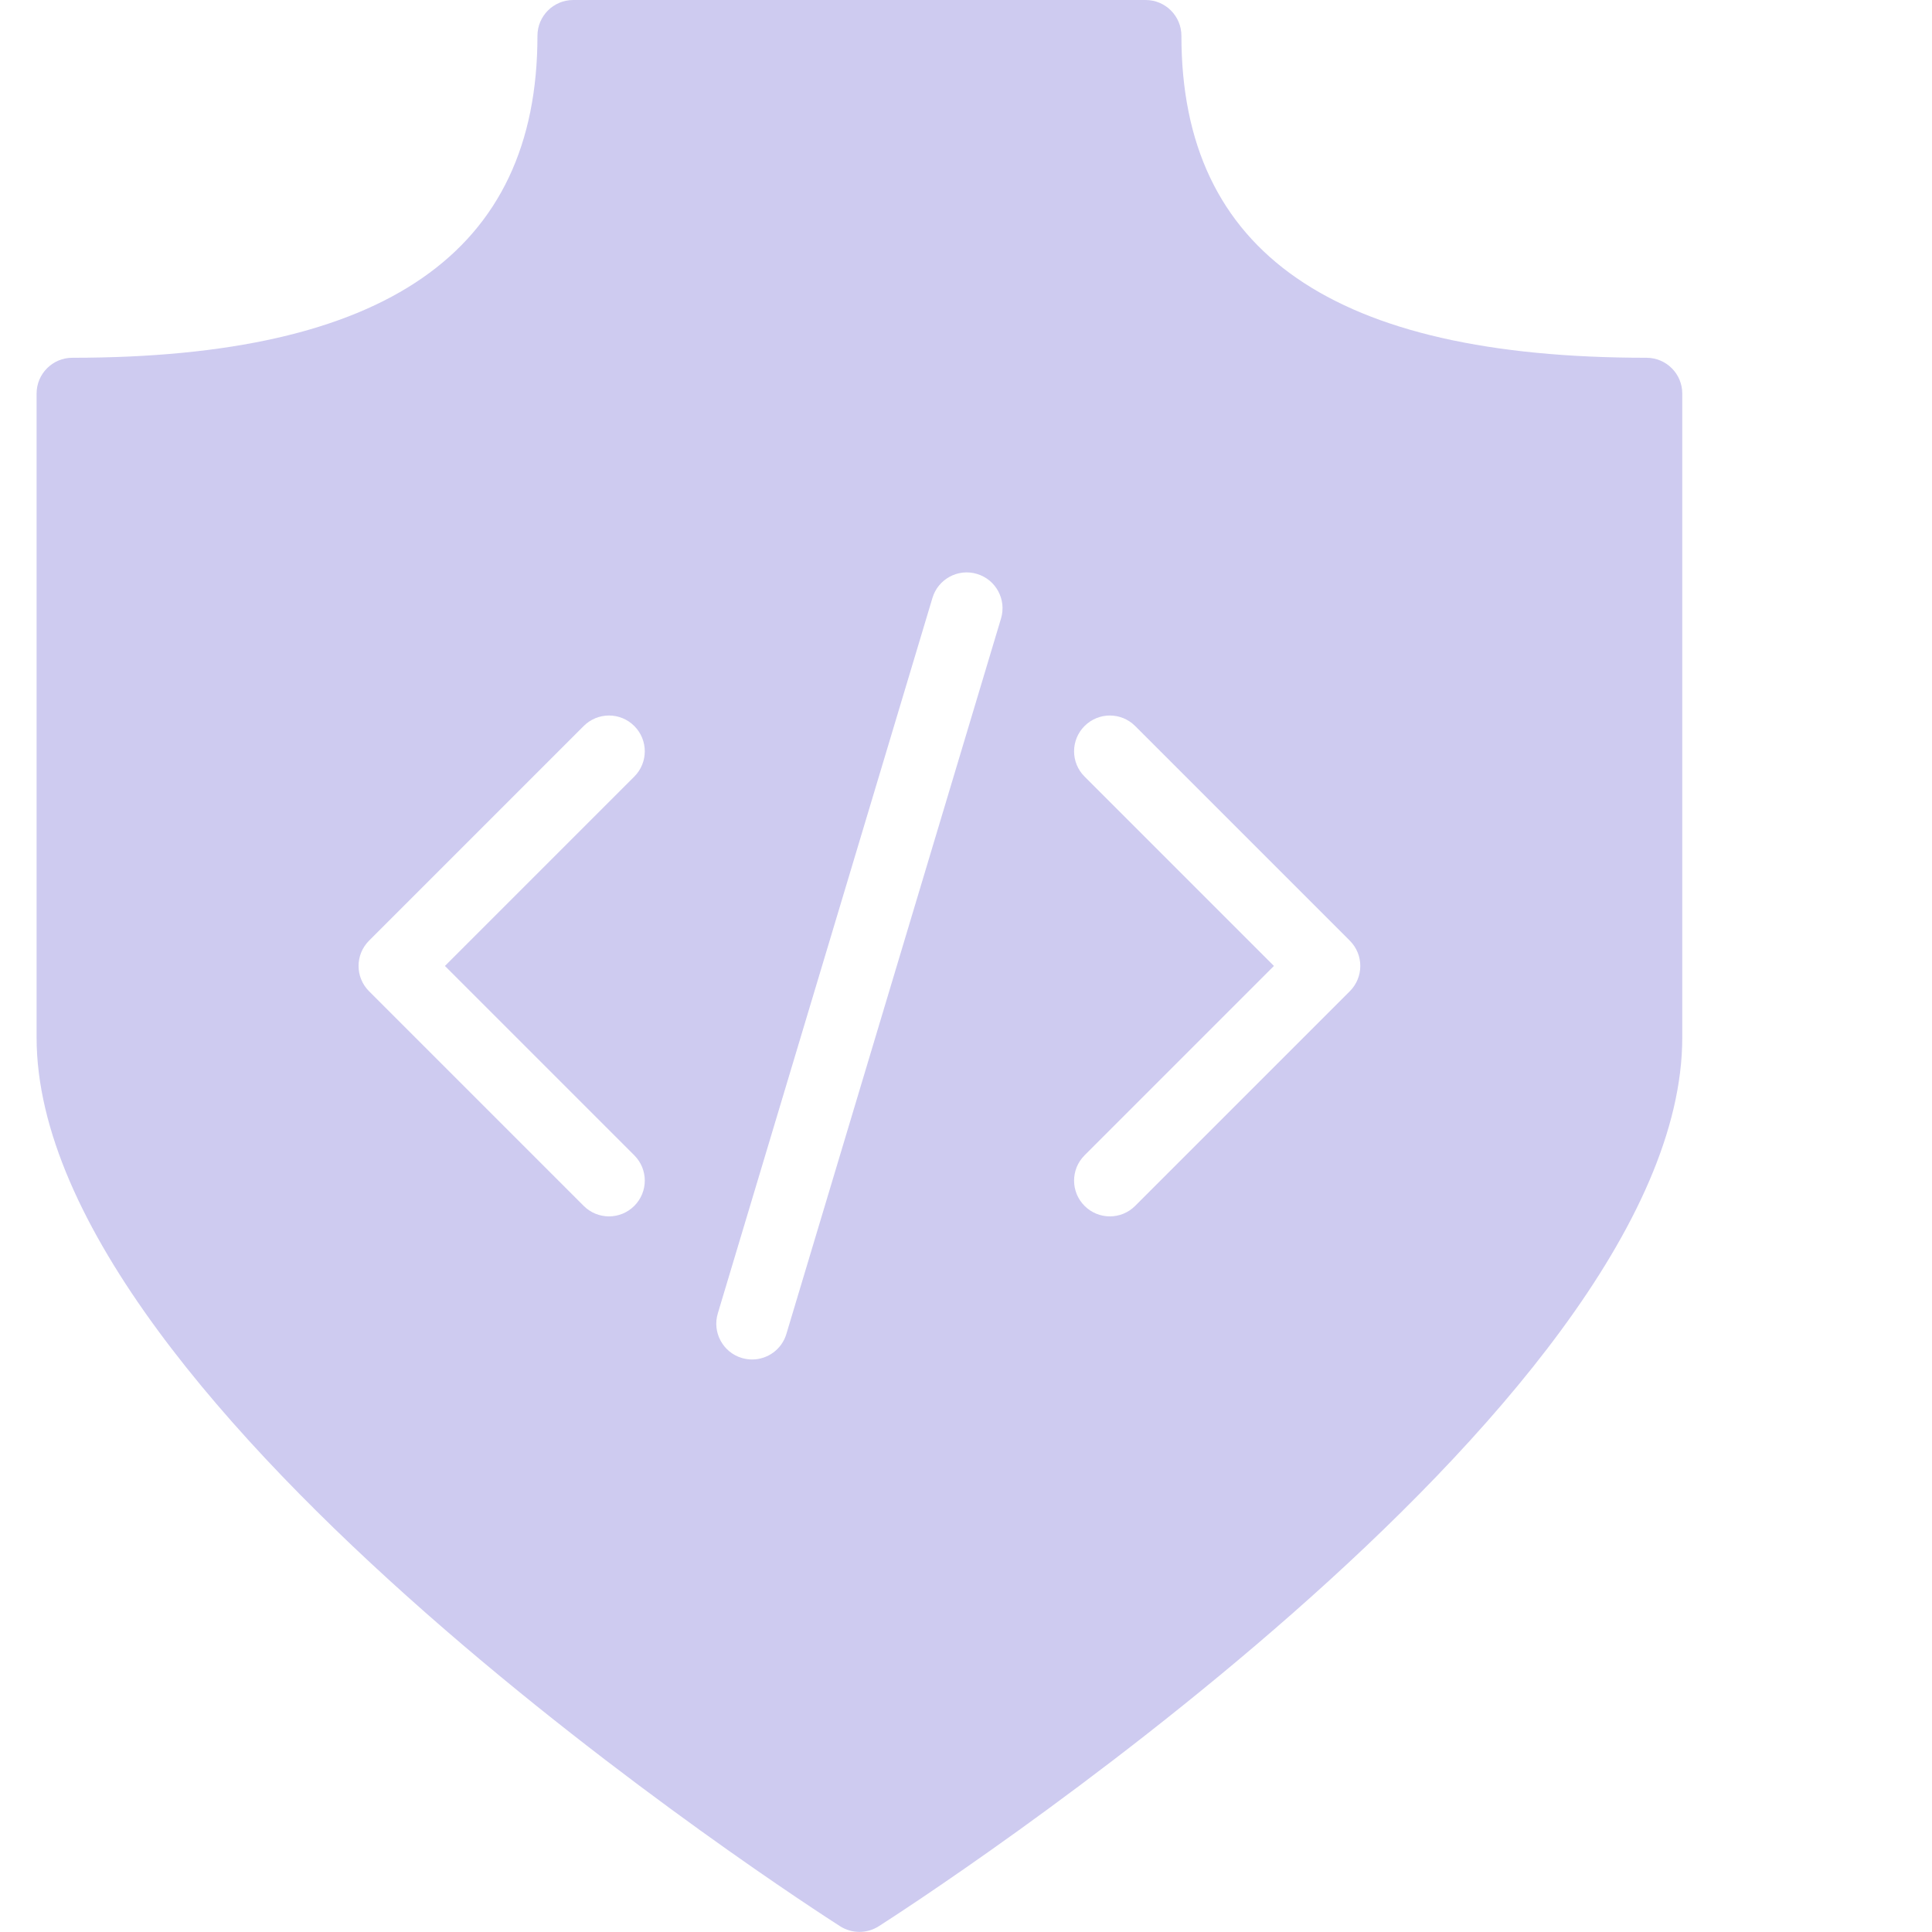 <svg xmlns="http://www.w3.org/2000/svg" viewBox="0 0 305 317" width="32" height="32" fill="#ada8e6" opacity="0.6">
    <g featurekey="xG21Y3-0"
        transform="matrix(5.87,0,0,5.87,-52.826,-29.348)">
        <path
            d="M54,15c-8.748,0-13-2.944-13-9c0-0.552-0.447-1-1-1H24c-0.552,0-1,0.448-1,1c0,6.056-4.252,9-13,9c-0.552,0-1,0.448-1,1v18c0,10.37,21.544,24.257,22.461,24.843C31.625,58.947,31.813,59,32,59s0.375-0.053,0.539-0.157C33.456,58.257,55,44.37,55,34V16C55,15.448,54.553,15,54,15zM25.707,37.293c0.391,0.391,0.391,1.023,0,1.414C25.512,38.902,25.256,39,25,39s-0.512-0.098-0.707-0.293l-6-6c-0.391-0.391-0.391-1.023,0-1.414l6-6c0.391-0.391,1.023-0.391,1.414,0s0.391,1.023,0,1.414L20.414,32L25.707,37.293zM35.958,22.287l-6,20C29.828,42.721,29.431,43,29,43c-0.095,0-0.192-0.014-0.288-0.042c-0.529-0.159-0.83-0.717-0.671-1.245l6-20c0.158-0.529,0.715-0.83,1.245-0.671C35.816,21.201,36.116,21.758,35.958,22.287zM45.707,32.707l-6,6C39.512,38.902,39.256,39,39,39s-0.512-0.098-0.707-0.293c-0.391-0.391-0.391-1.023,0-1.414L43.586,32l-5.293-5.293c-0.391-0.391-0.391-1.023,0-1.414s1.023-0.391,1.414,0l6,6C46.098,31.684,46.098,32.316,45.707,32.707z">
        </path>
    </g>
</svg>